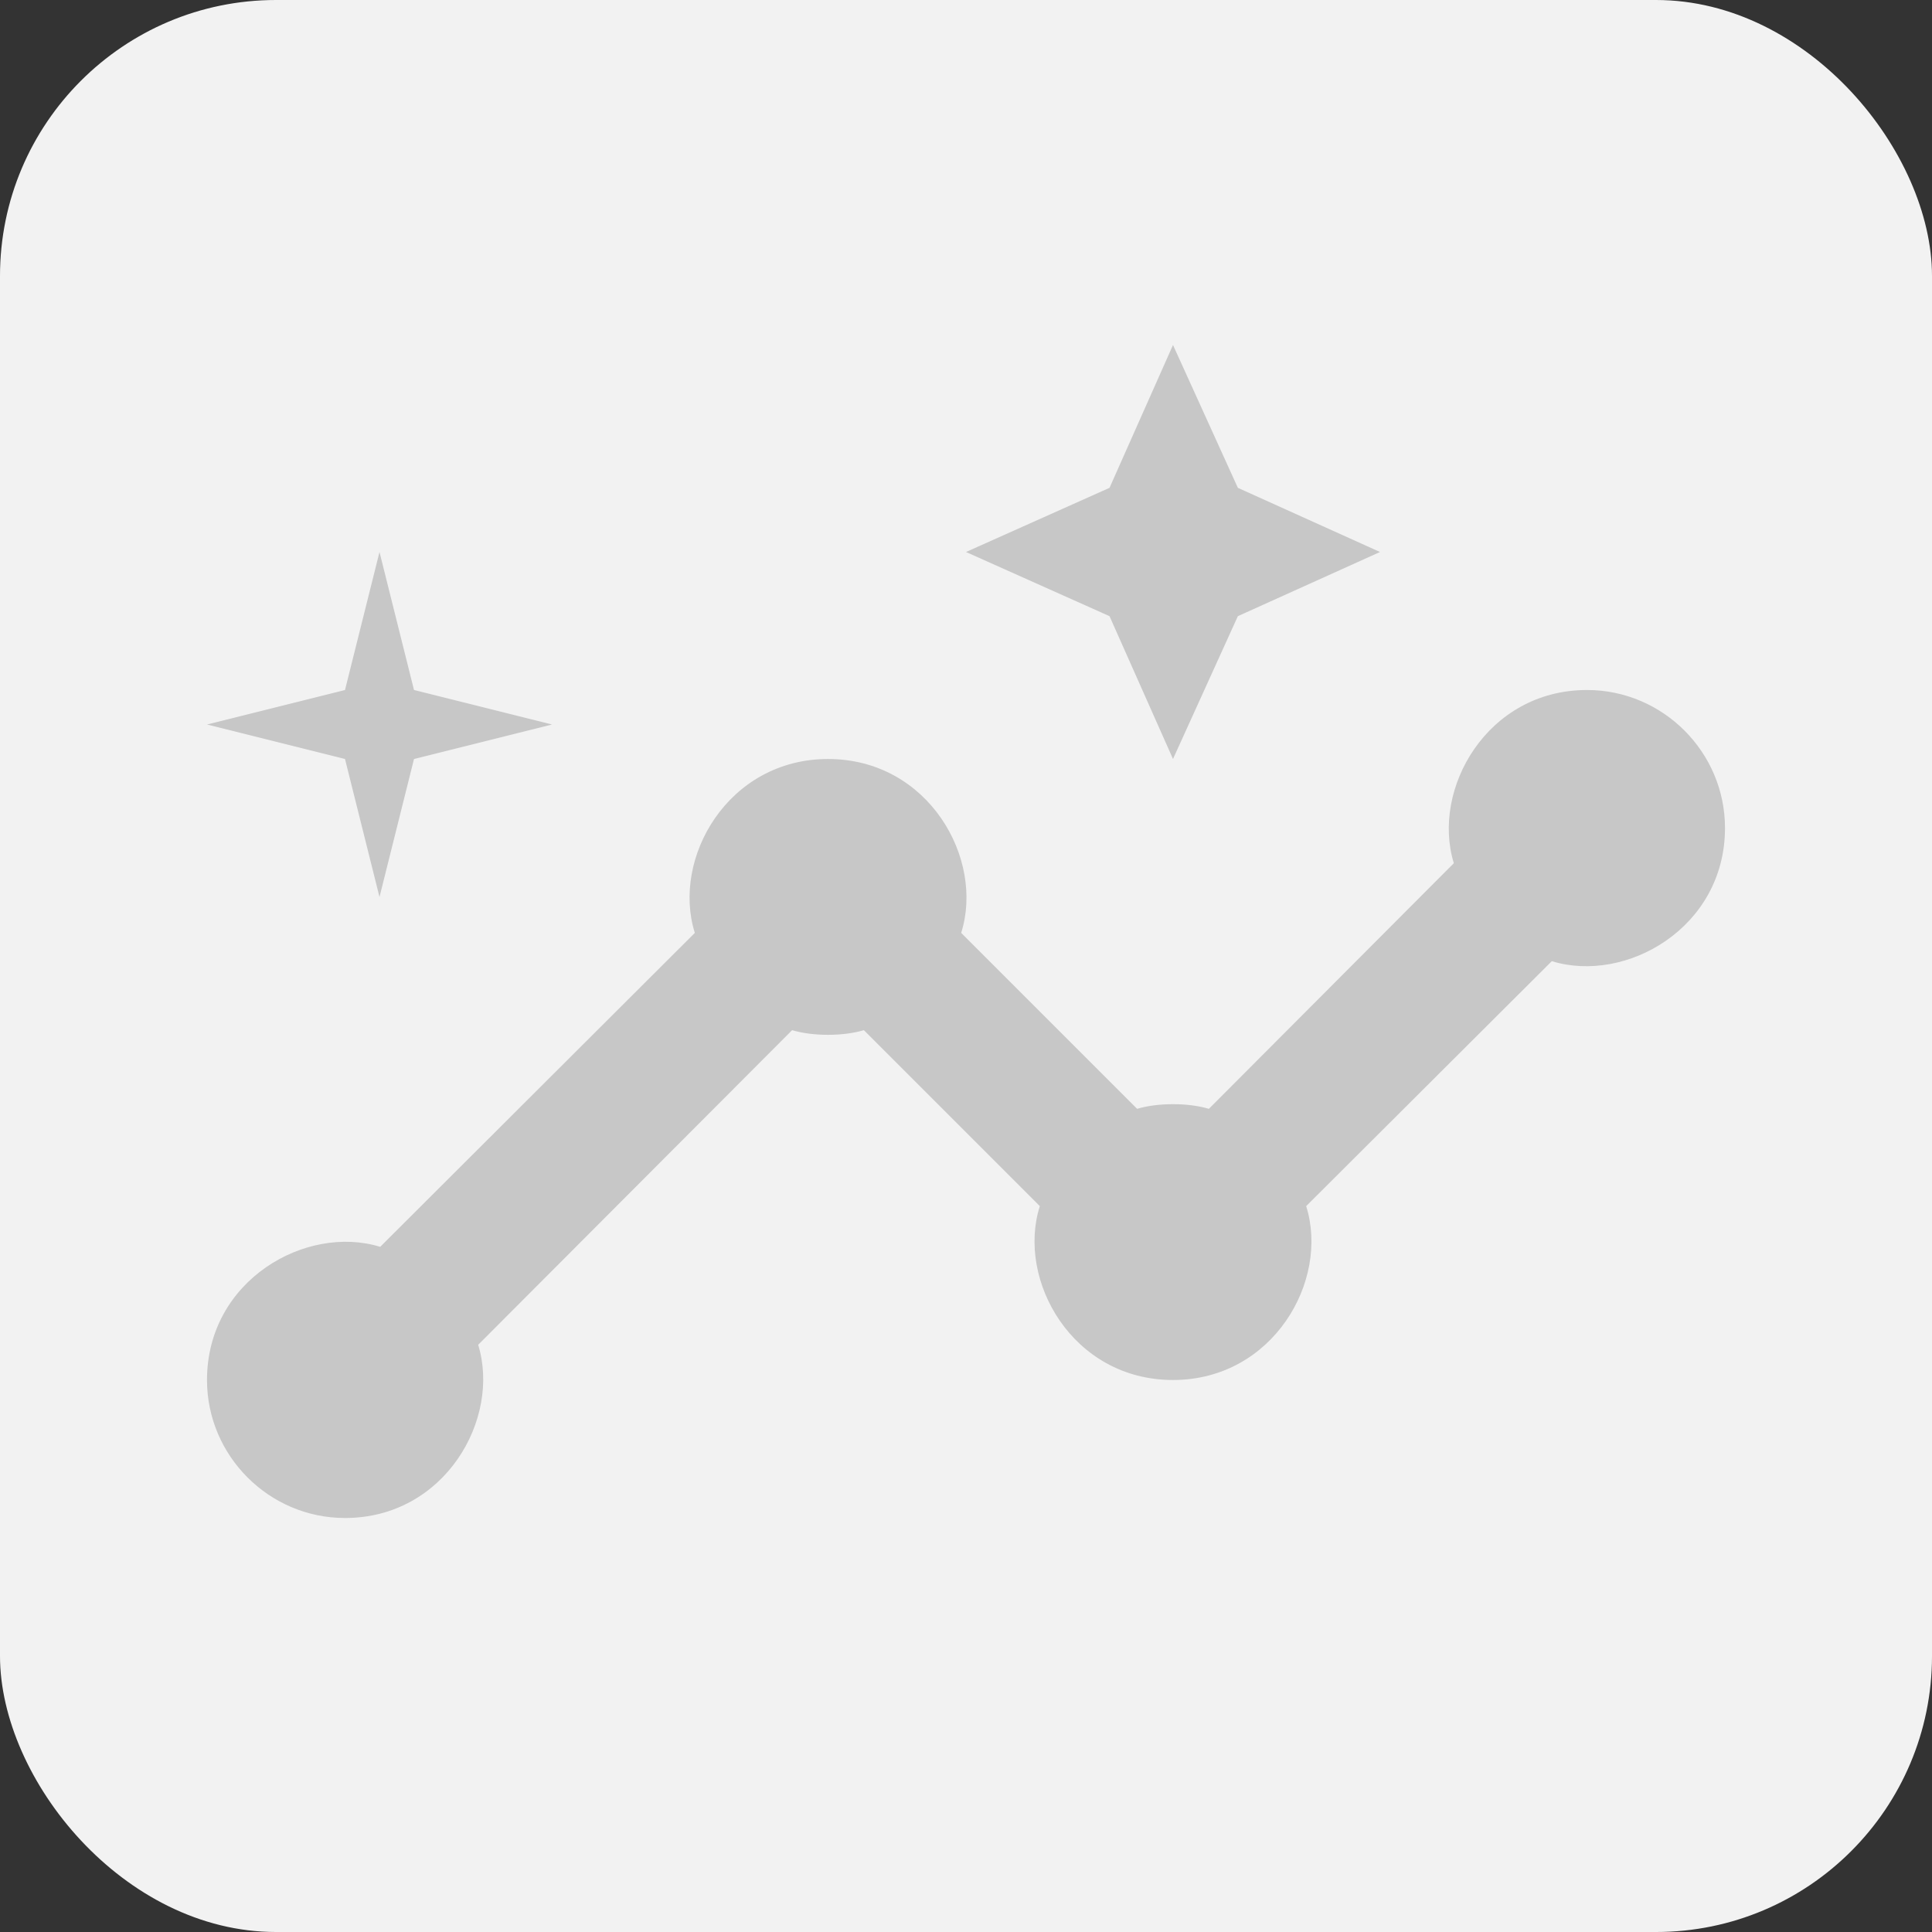 <svg width="28" height="28" viewBox="0 0 28 28" fill="none" xmlns="http://www.w3.org/2000/svg">
<rect x="0" y="0" width="28" height="28" fill="#333333" stroke="none"/>
<rect width="28" height="28" rx="4" fill="#F2F2F2"/>
<path d="M23 10C21.55 10 20.74 11.44 21.07 12.51L17.52 16.07C17.22 15.98 16.78 15.98 16.48 16.07L13.93 13.52C14.27 12.45 13.46 11 12 11C10.55 11 9.73 12.44 10.07 13.52L5.51 18.07C4.44 17.74 3 18.55 3 20C3 21.1 3.9 22 5 22C6.45 22 7.26 20.56 6.93 19.49L11.48 14.93C11.78 15.02 12.22 15.02 12.52 14.93L15.07 17.48C14.73 18.55 15.54 20 17 20C18.45 20 19.27 18.56 18.93 17.48L22.49 13.93C23.56 14.26 25 13.45 25 12C25 10.9 24.1 10 23 10Z" fill="#C7C7C7"/>
<path d="M17 11L17.94 8.93L20 8L17.94 7.07L17 5L16.08 7.07L14 8L16.08 8.93L17 11Z" fill="#C7C7C7"/>
<path d="M5.5 13L6 11L8 10.5L6 10L5.5 8L5 10L3 10.5L5 11L5.5 13Z" fill="#C7C7C7"/>
</svg>
